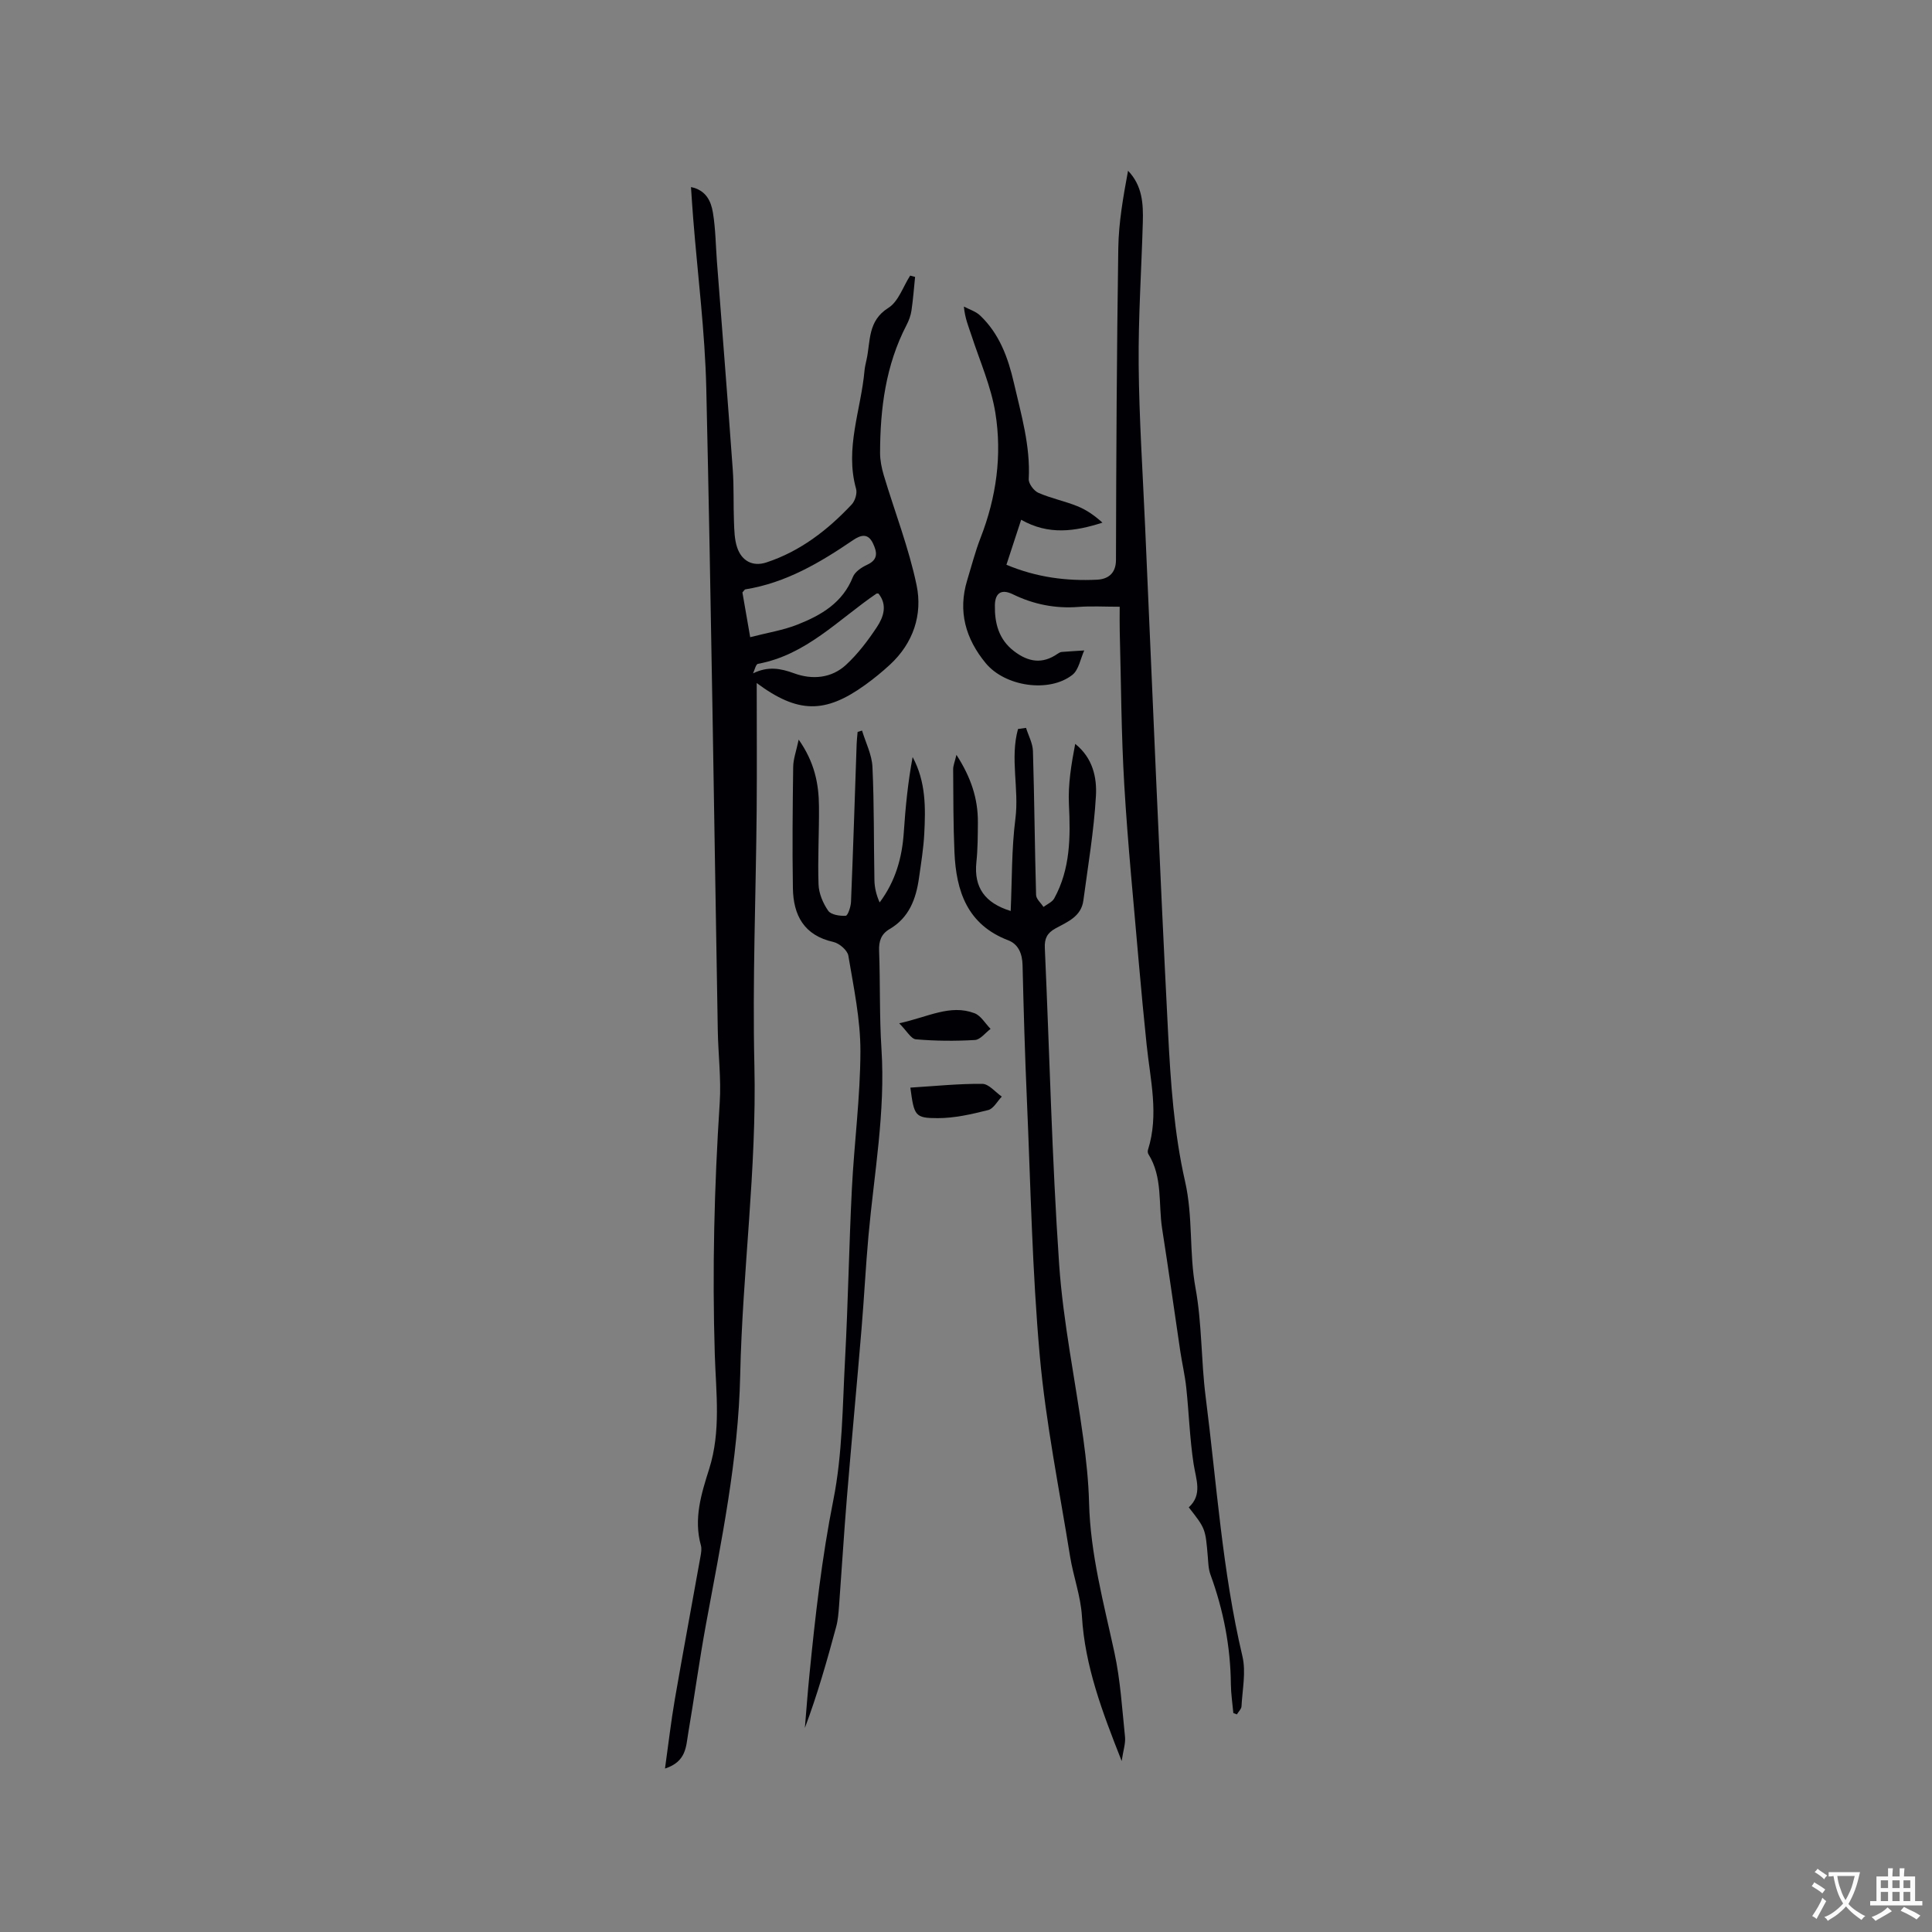 <svg enable-background="new 0 0 400 400" viewBox="0 0 400 400" xmlns="http://www.w3.org/2000/svg"><rect x="0" y="0" width="400" height="400" fill="#808080" stroke="none"/><g fill="#010105"><path d="m156.67 141.42c0 9.12.06 17.78-.01 26.43-.16 17.59-.88 35.19-.47 52.77.5 21.46-2.48 42.71-2.94 64.11-.37 17.43-3.94 34.5-7.09 51.59-1.38 7.5-2.4 15.06-3.68 22.57-.46 2.7-.37 5.84-4.8 7.27.72-5.14 1.25-9.77 2.04-14.35 1.71-9.89 3.56-19.75 5.32-29.62.13-.72.26-1.53.08-2.21-1.55-5.52.08-10.73 1.71-15.86 2.47-7.82 1.41-15.8 1.16-23.68-.54-17.41-.11-34.76 1.02-52.13.32-4.94-.31-9.94-.4-14.92-.77-44.31-1.37-88.63-2.38-132.94-.27-11.75-1.78-23.46-2.71-35.19-.17-2.1-.3-4.21-.46-6.53 3.13.64 4.15 2.93 4.54 5.28.55 3.33.58 6.74.83 10.11 1.1 14.37 2.25 28.74 3.28 43.12.26 3.58.11 7.19.25 10.79.07 1.78.1 3.64.65 5.29.94 2.83 3.24 4.05 6.05 3.13 7.01-2.3 12.69-6.7 17.67-12 .7-.74 1.18-2.3.91-3.25-2.36-8.4 1.03-16.35 1.75-24.5.07-.74.25-1.46.41-2.19.86-3.83.19-8.06 4.53-10.77 2.08-1.3 3.04-4.4 4.51-6.68l1.02.27c-.24 2.33-.41 4.66-.75 6.97-.15 1.03-.54 2.07-1.02 3-4.32 8.31-5.46 17.28-5.48 26.46 0 1.54.32 3.13.76 4.62 2.27 7.59 5.19 15.04 6.8 22.77 1.27 6.1-.68 11.99-5.5 16.45-1.63 1.51-3.37 2.92-5.17 4.22-8.28 5.96-13.91 5.92-22.43-.4zm-1.35-9.5c3.59-.93 6.84-1.43 9.83-2.62 4.87-1.93 9.31-4.5 11.43-9.84.43-1.09 1.83-2.02 2.99-2.55 2.37-1.09 1.97-2.72 1.16-4.43-1.01-2.12-2.48-1.76-4.13-.64-6.84 4.66-13.92 8.84-22.28 10.18-.16.03-.29.29-.61.64.47 2.72.98 5.62 1.61 9.26zm26.55-9.04c-.22.01-.35-.02-.42.03-7.86 5.35-14.54 12.69-24.52 14.53-.45.08-.69 1.29-1.02 1.97 3.12-1.51 5.65-1.05 8.53 0 3.72 1.36 7.71 1.03 10.73-1.77 2.45-2.27 4.53-5.01 6.38-7.81 1.37-2.07 2.24-4.57.32-6.95z"/><path d="m255.35 354.67c-.18-1.99-.49-3.97-.51-5.96-.08-7.81-1.54-15.35-4.22-22.68-.43-1.16-.46-2.49-.56-3.75-.49-5.79-.48-5.79-3.94-10.2 2.89-2.64 1.5-5.76 1-9.01-.8-5.22-.96-10.53-1.52-15.79-.27-2.51-.85-4.98-1.23-7.48-1.26-8.46-2.43-16.94-3.76-25.39-.81-5.17.15-10.67-2.84-15.45-.15-.23-.18-.64-.09-.91 2.3-7.28.47-14.49-.28-21.73-.57-5.58-1.12-11.16-1.6-16.74-1.06-12.35-2.3-24.69-3.03-37.06-.63-10.58-.66-21.19-.94-31.78-.04-1.56-.01-3.13-.01-5.12-3.11 0-5.85-.17-8.56.04-4.78.37-9.29-.54-13.54-2.61-2.65-1.29-3.7 0-3.74 2.26-.06 3.66.76 7.06 3.97 9.51 2.96 2.26 5.86 2.73 9.01.54.26-.18.57-.36.87-.38 1.55-.13 3.1-.21 4.65-.31-.79 1.72-1.13 4.01-2.45 5.05-4.81 3.78-13.94 2.43-17.94-2.41-4.17-5.05-5.81-10.74-3.84-17.19.9-2.94 1.66-5.93 2.77-8.78 3.26-8.37 4.47-17.08 3.06-25.86-.88-5.46-3.21-10.7-4.94-16.01-.59-1.8-1.35-3.53-1.58-6 1.13.6 2.45.99 3.35 1.84 4 3.79 5.8 8.72 7.01 13.98 1.51 6.56 3.43 13.02 3.07 19.9-.05.94 1.06 2.43 1.99 2.84 2.59 1.14 5.42 1.7 8.05 2.76 1.9.76 3.62 1.96 5.22 3.42-5.7 1.82-11.13 2.64-16.83-.6-1.08 3.31-2.05 6.25-3.05 9.32 6.32 2.64 12.49 3.39 18.76 3.09 2.07-.1 3.91-1.12 3.92-4.08.05-21.52.16-43.04.48-64.56.08-5.35 1.03-10.68 2.02-16.03 2.99 3.12 3.16 6.87 3.06 10.64-.28 9.86-.95 19.71-.86 29.56.1 11.19.85 22.38 1.34 33.57 1.54 34.84 2.96 69.7 4.74 104.53.53 10.36 1.23 20.86 3.52 30.92 1.69 7.41.82 14.78 2.17 22.11 1.35 7.36 1.14 15 2.09 22.45 2.29 17.95 3.44 36.07 7.62 53.78.77 3.26-.01 6.9-.19 10.37-.03.57-.63 1.11-.96 1.67-.24-.11-.48-.19-.73-.28z"/><path d="m232.23 364.6c-4.06-10.27-7.61-19.67-8.23-29.98-.25-4.18-1.79-8.26-2.46-12.43-2.21-13.79-5.01-27.53-6.26-41.41-1.58-17.6-1.9-35.32-2.67-53-.41-9.32-.68-18.64-.9-27.96-.06-2.39-.87-4.34-2.99-5.15-8.46-3.24-10.76-10.16-11.11-18.22-.25-5.71-.23-11.43-.27-17.15-.01-.77.33-1.53.68-3.02 3.04 4.7 4.47 9.11 4.44 13.97-.02 2.75-.02 5.52-.31 8.26-.54 5.22 1.75 8.45 7.1 10.1.29-6.39.17-12.81.98-19.12.79-6.17-1.15-12.49.54-18.56.55-.08 1.11-.16 1.66-.23.5 1.6 1.38 3.19 1.43 4.8.3 9.93.37 19.86.65 29.79.02.84 1 1.66 1.54 2.48.76-.58 1.8-1 2.22-1.77 3.35-6.11 3.37-12.72 3.04-19.48-.2-4.14.5-8.32 1.3-12.51 3.65 2.92 4.51 6.97 4.29 10.78-.41 7.24-1.64 14.44-2.6 21.65-.44 3.34-3.33 4.44-5.79 5.79-1.71.94-2.28 2.08-2.19 4.04.98 21.81 1.47 43.65 2.96 65.42.83 12.12 3.37 24.11 5.01 36.18.6 4.4 1.08 8.85 1.19 13.29.27 10.58 3.02 20.69 5.24 30.93 1.25 5.75 1.6 11.7 2.21 17.58.11 1.34-.37 2.71-.7 4.93z"/><path d="m165.36 153.13c3.29 4.68 4.16 9.14 4.2 13.79.05 5.4-.28 10.81-.09 16.21.07 1.86.92 3.88 2 5.43.58.84 2.4 1.11 3.63 1.04.43-.03 1.04-1.83 1.09-2.84.45-10.91.79-21.82 1.17-32.73.03-.83.13-1.66.2-2.5.31-.09.62-.18.92-.27.75 2.5 2.03 4.97 2.15 7.5.37 7.81.26 15.65.41 23.47.03 1.54.39 3.07 1.08 4.61 3.3-4.42 4.65-9.28 5-14.51.35-5.21.86-10.41 1.83-15.59 2.76 5.11 2.69 10.51 2.41 15.88-.16 3.06-.66 6.1-1.09 9.14-.61 4.33-2.03 8.22-6.08 10.59-1.75 1.02-2.26 2.49-2.18 4.51.25 6.78.05 13.58.49 20.34.84 13.02-1.53 25.77-2.69 38.63-.58 6.43-.9 12.88-1.44 19.31-.97 11.61-2.06 23.21-3.02 34.82-.62 7.49-1.07 14.99-1.63 22.49-.11 1.46-.22 2.96-.6 4.37-1.9 7.02-3.88 14.02-6.48 20.93.31-3.69.58-7.38.95-11.06 1.2-12.11 2.56-24.16 4.95-36.16 1.89-9.49 1.89-19.39 2.42-29.12.63-11.74.82-23.51 1.41-35.26.48-9.51 1.75-19.01 1.77-28.51.01-6.6-1.4-13.22-2.5-19.78-.19-1.12-1.88-2.57-3.11-2.84-6.08-1.36-8.28-5.53-8.37-11.13-.14-8.35-.05-16.71.06-25.07.01-1.64.62-3.24 1.14-5.69z"/><path d="m188.48 225.18c5.16-.32 10.03-.83 14.9-.78 1.35.01 2.69 1.71 4.03 2.64-.93.97-1.72 2.52-2.83 2.79-3.42.86-6.97 1.68-10.47 1.67-4.69 0-4.85-.49-5.63-6.32z"/><path d="m186.17 211.86c5.97-1.29 10.54-4 15.6-2.08 1.32.5 2.22 2.13 3.32 3.24-1.08.8-2.12 2.23-3.24 2.3-4.06.24-8.17.21-12.22-.14-1.02-.09-1.89-1.75-3.46-3.32z"/></g><path d="m377.9 391.2c-.2.3-.4.5-.6.8-.7-.6-1.4-1-2.2-1.5.2-.3.4-.5.5-.8.6.4 1.4.8 2.3 1.5zm-1.8 6.1c-.2-.2-.5-.4-.9-.6.4-.6.8-1.2 1.2-1.9s.7-1.3.9-1.9c.3.3.5.5.8.7-.7 1.3-1.4 2.6-2 3.7zm2.2-9c-.3.3-.5.5-.6.8-.6-.6-1.3-1.1-2-1.5.3-.3.5-.5.6-.7.6.5 1.3.9 2 1.4zm.3.2v-.9h2 4.5c-.3 1.3-.6 2.5-1 3.6s-.9 2.1-1.4 3c.4.5 1 1 1.6 1.4s1.2.8 1.9 1.1c-.3.2-.5.4-.8.8-.4-.3-1-.7-1.6-1.2s-1.2-1.1-1.6-1.6c-.5.6-1.1 1.1-1.7 1.6s-1.4.9-2.1 1.4c-.1-.3-.3-.5-.7-.8.6-.2 1.2-.5 1.9-1s1.4-1.1 2-1.8c-.5-.8-.9-1.6-1.2-2.5s-.6-2-.8-3.2c-.4.1-.7.1-1 .1zm2.5 2.7c.3 1 .7 1.7 1 2.2.3-.5.6-1.1 1-2s.6-1.9.9-3h-3.2-.4c.1.9.3 1.8.7 2.8z" fill="#fafbfa"/><path d="m396.5 388.5v1.5 3.6h1.5v.9c-.4 0-1 0-1.7 0h-7.9c-.5 0-.9 0-1.2 0v-.9h1.3v-3.5c0-.7 0-1.2 0-1.6h2.4c0-.8 0-1.4 0-1.7h1c0 .3-.1.8-.1 1.7h1.5c0-.8 0-1.4 0-1.7h1c0 .3-.1.9-.1 1.7zm-8.2 9.2c-.2-.3-.5-.5-.8-.8.8-.3 1.4-.6 1.9-.9s1-.7 1.4-1.1c.3.3.6.5.9.8-1.6 1-2.8 1.6-3.4 2zm2.6-6.8v-1.6h-1.5v1.6zm0 2.7v-1.9h-1.5v1.9zm2.4-2.7v-1.6h-1.5v1.6zm0 2.7v-1.9h-1.5v1.9zm.2 2 .7-.8c.4.2.9.5 1.6.8s1.3.7 1.8 1c-.3.3-.5.5-.8.8-.4-.3-1.5-1-3.3-1.8zm2-4.7v-1.6h-1.4v1.6zm0 2.7v-1.9h-1.4v1.9z" fill="#fafbfa"/></svg>